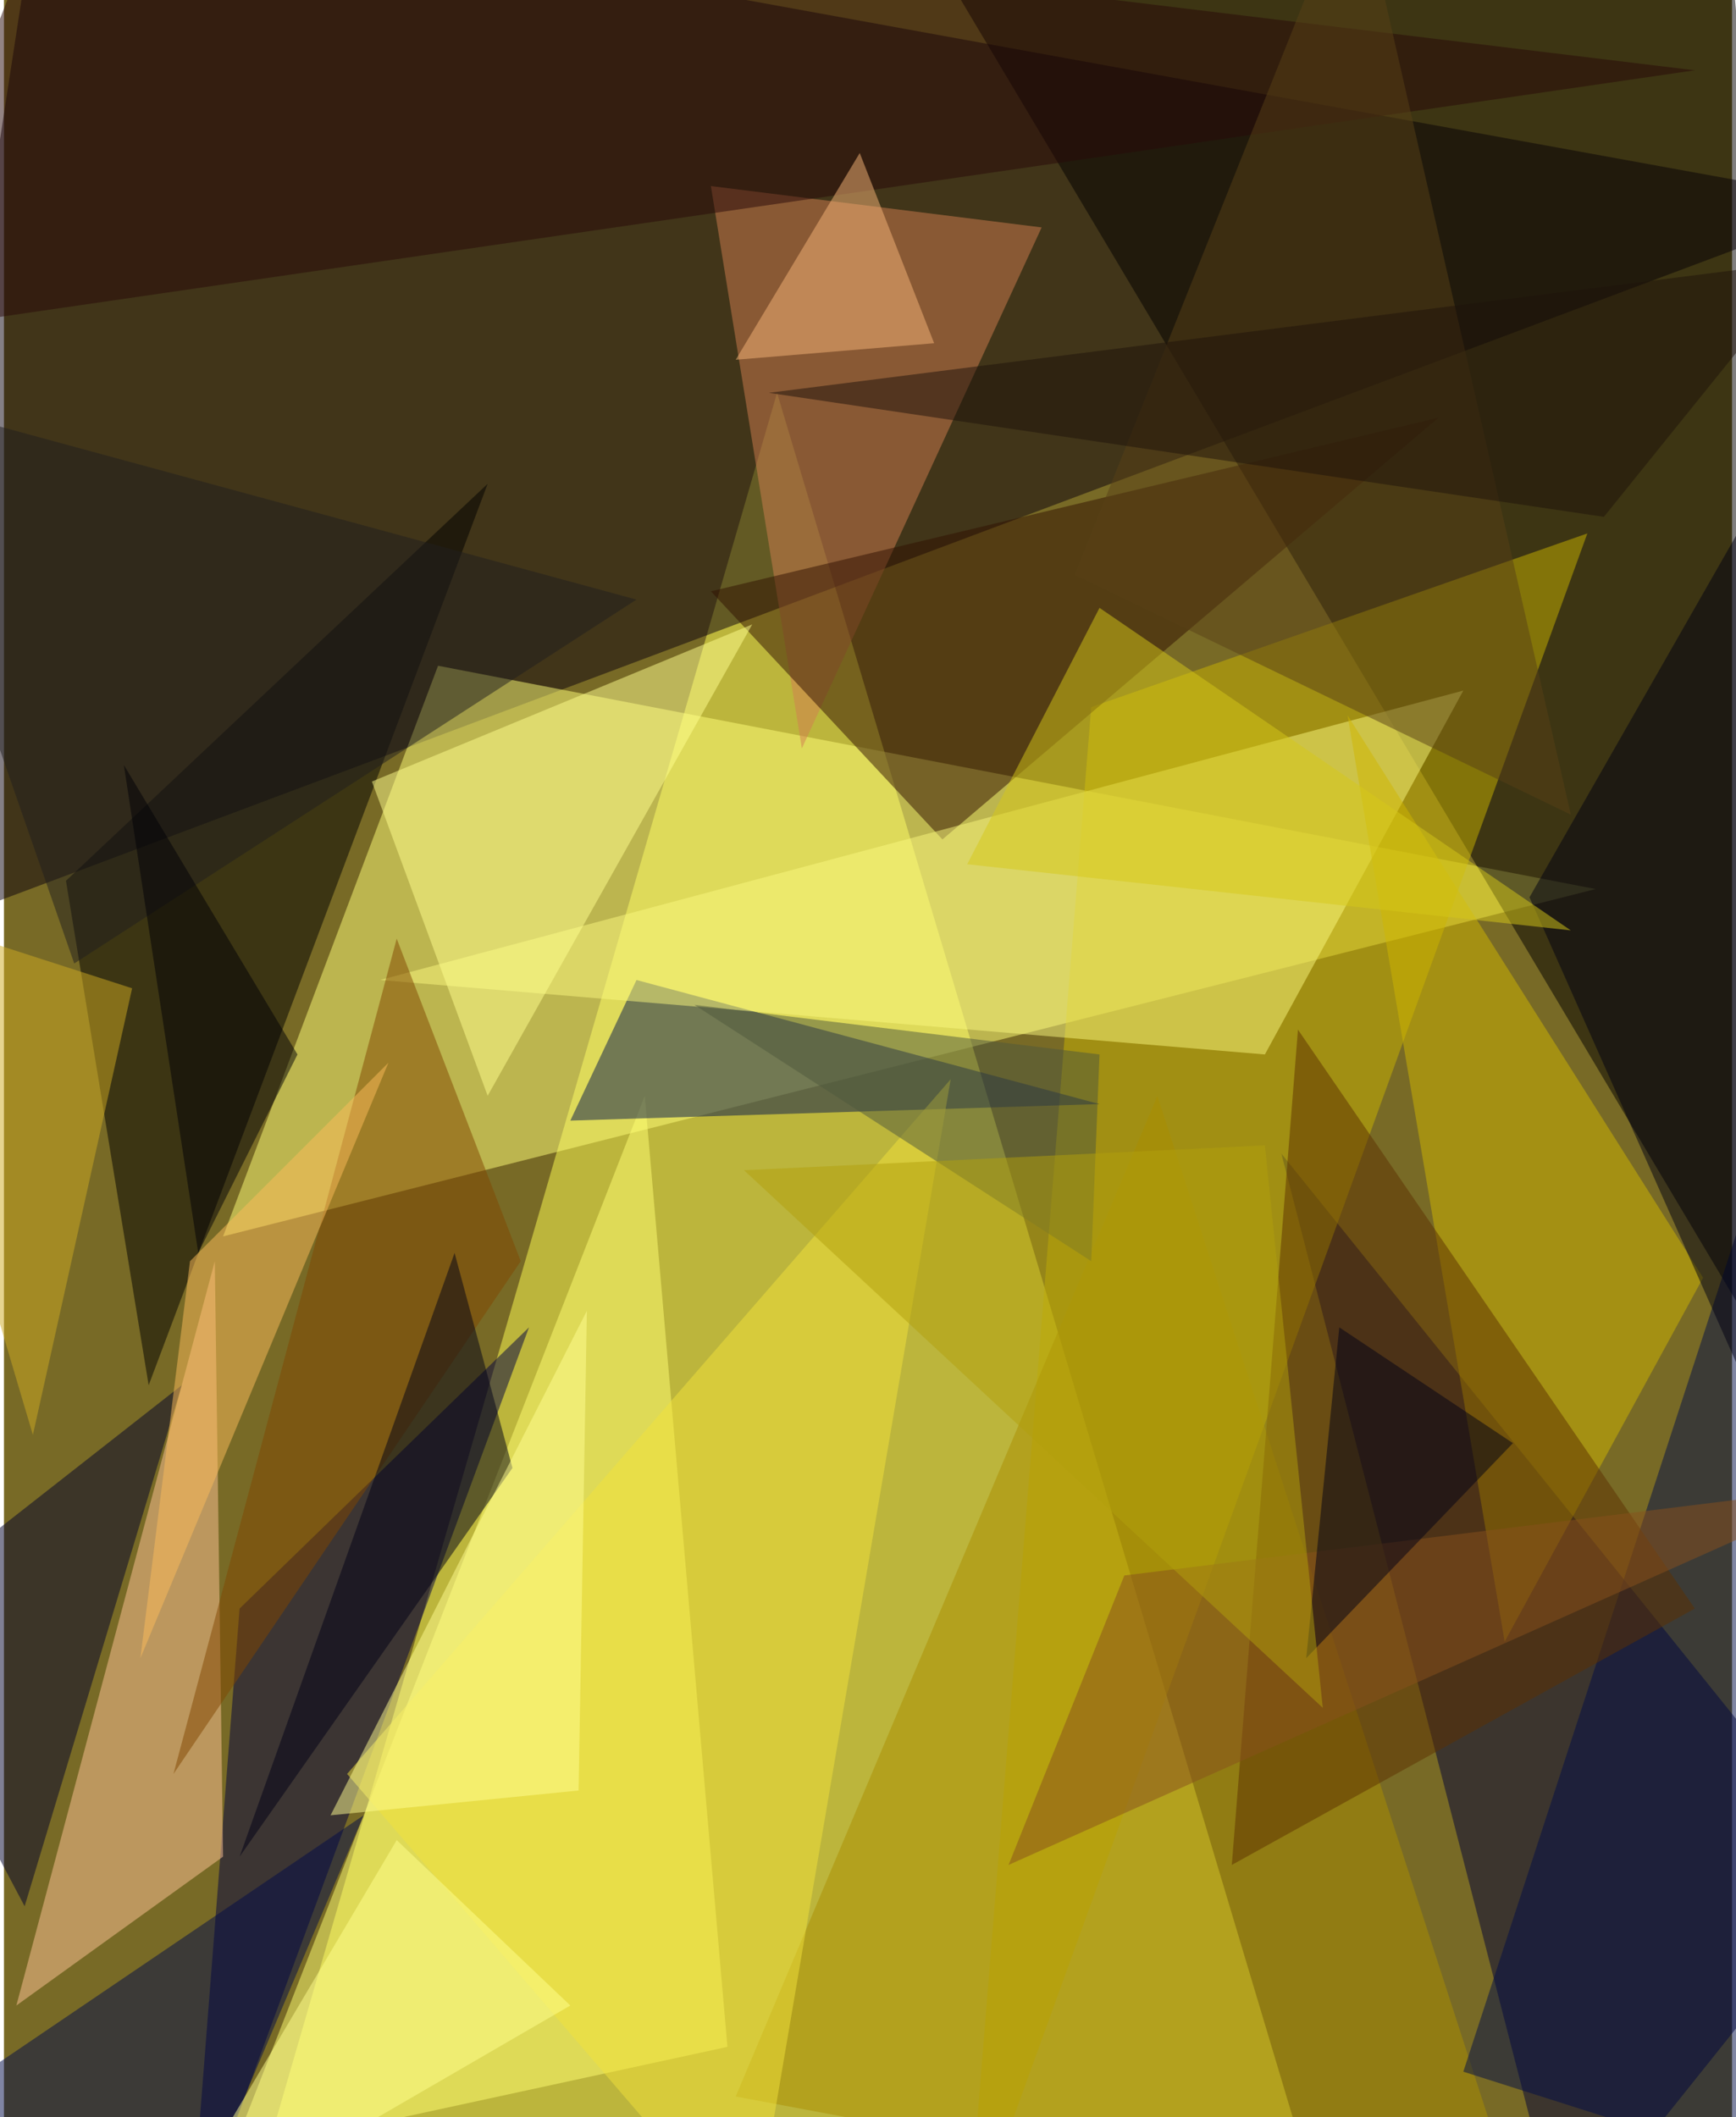 <svg xmlns="http://www.w3.org/2000/svg" width="228" height="278" viewBox="0 0 836 1024"><path fill="#786a26" d="M0 0h836v1024H0z"/><g fill-opacity=".502"><path fill="#ffff53" d="M114 1086l260-896 268 896z"/><path fill="#0a000c" d="M-62 458L18-62 898 98z"/><path fill="#ffff78" d="M770 430L210 322 106 598z"/><path fill="#030000" d="M834-42l64 772L426-62z"/><path fill="#000036" d="M898 906l-144 180-136-528z"/><path fill="#c9b300" d="M766 258l-240 84-60 744z"/><path fill="#ffff72" d="M310 530l-200 512 240-52z"/><path d="M234 234L70 670 30 426z"/><path fill="#000040" d="M90 1086l24-308 140-136z"/><path fill="#06194d" d="M274 542l32-68 224 60z"/><path fill="#ffc395" d="M102 610L6 970l100-72z"/><path fill="#d17e51" d="M342 90l160 20-116 252z"/><path fill="#311000" d="M694 202l-352 84 112 120z"/><path fill="#faf77e" d="M610 510l-428-36 524-140z"/><path fill="#cfb600" d="M650 346l172 272-96 176z"/><path fill="#aa8e00" d="M354 1014l384 72-180-556z"/><path fill="#00002a" d="M86 670L10 922l-72-136z"/><path fill="#000c46" d="M882 1058V462l-176 540z"/><path fill="#ffff8d" d="M362 302L234 530l-56-152z"/><path fill="#5d3000" d="M626 498l192 280-224 124z"/><path fill="#804600" d="M250 610l-60-156L82 858z"/><path fill="#290809" d="M26-62l792 96-880 128z"/><path fill="#f1e23a" d="M362 1086L166 858l292-336z"/><path fill="#000017" d="M114 898l104-292 28 104z"/><path fill="#000a49" d="M174 878l-88 208-148-48z"/><path fill="#87511d" d="M542 762l-56 140 412-184z"/><path fill="#000013" d="M898 794V154L738 434z"/><path fill="#584016" d="M654-62L518 278l240 116z"/><path fill="#000017" d="M730 698l-84-56-16 160z"/><path fill="#4e583c" d="M334 486l192 124 4-100z"/><path fill="#fefd91" d="M158 878l120-12 4-232z"/><path fill="#201f1e" d="M-62 190l368 100L34 466z"/><path fill="#f7b578" d="M450 166l-36-92-60 100z"/><path fill="#cdaa22" d="M-62 438l76 256 48-216z"/><path fill="#d6c718" d="M530 294l-64 124 292 32z"/><path fill="#b2a00d" d="M610 554l28 272-280-260z"/><path fill="#fbbb5a" d="M66 802l120-288-96 96z"/><path fill="#000006" d="M58 370l84 140-48 96z"/><path fill="#1f130b" d="M874 126L774 250l-404-60z"/><path fill="#ffff8d" d="M274 970L74 1086l116-196z"/></g></svg>